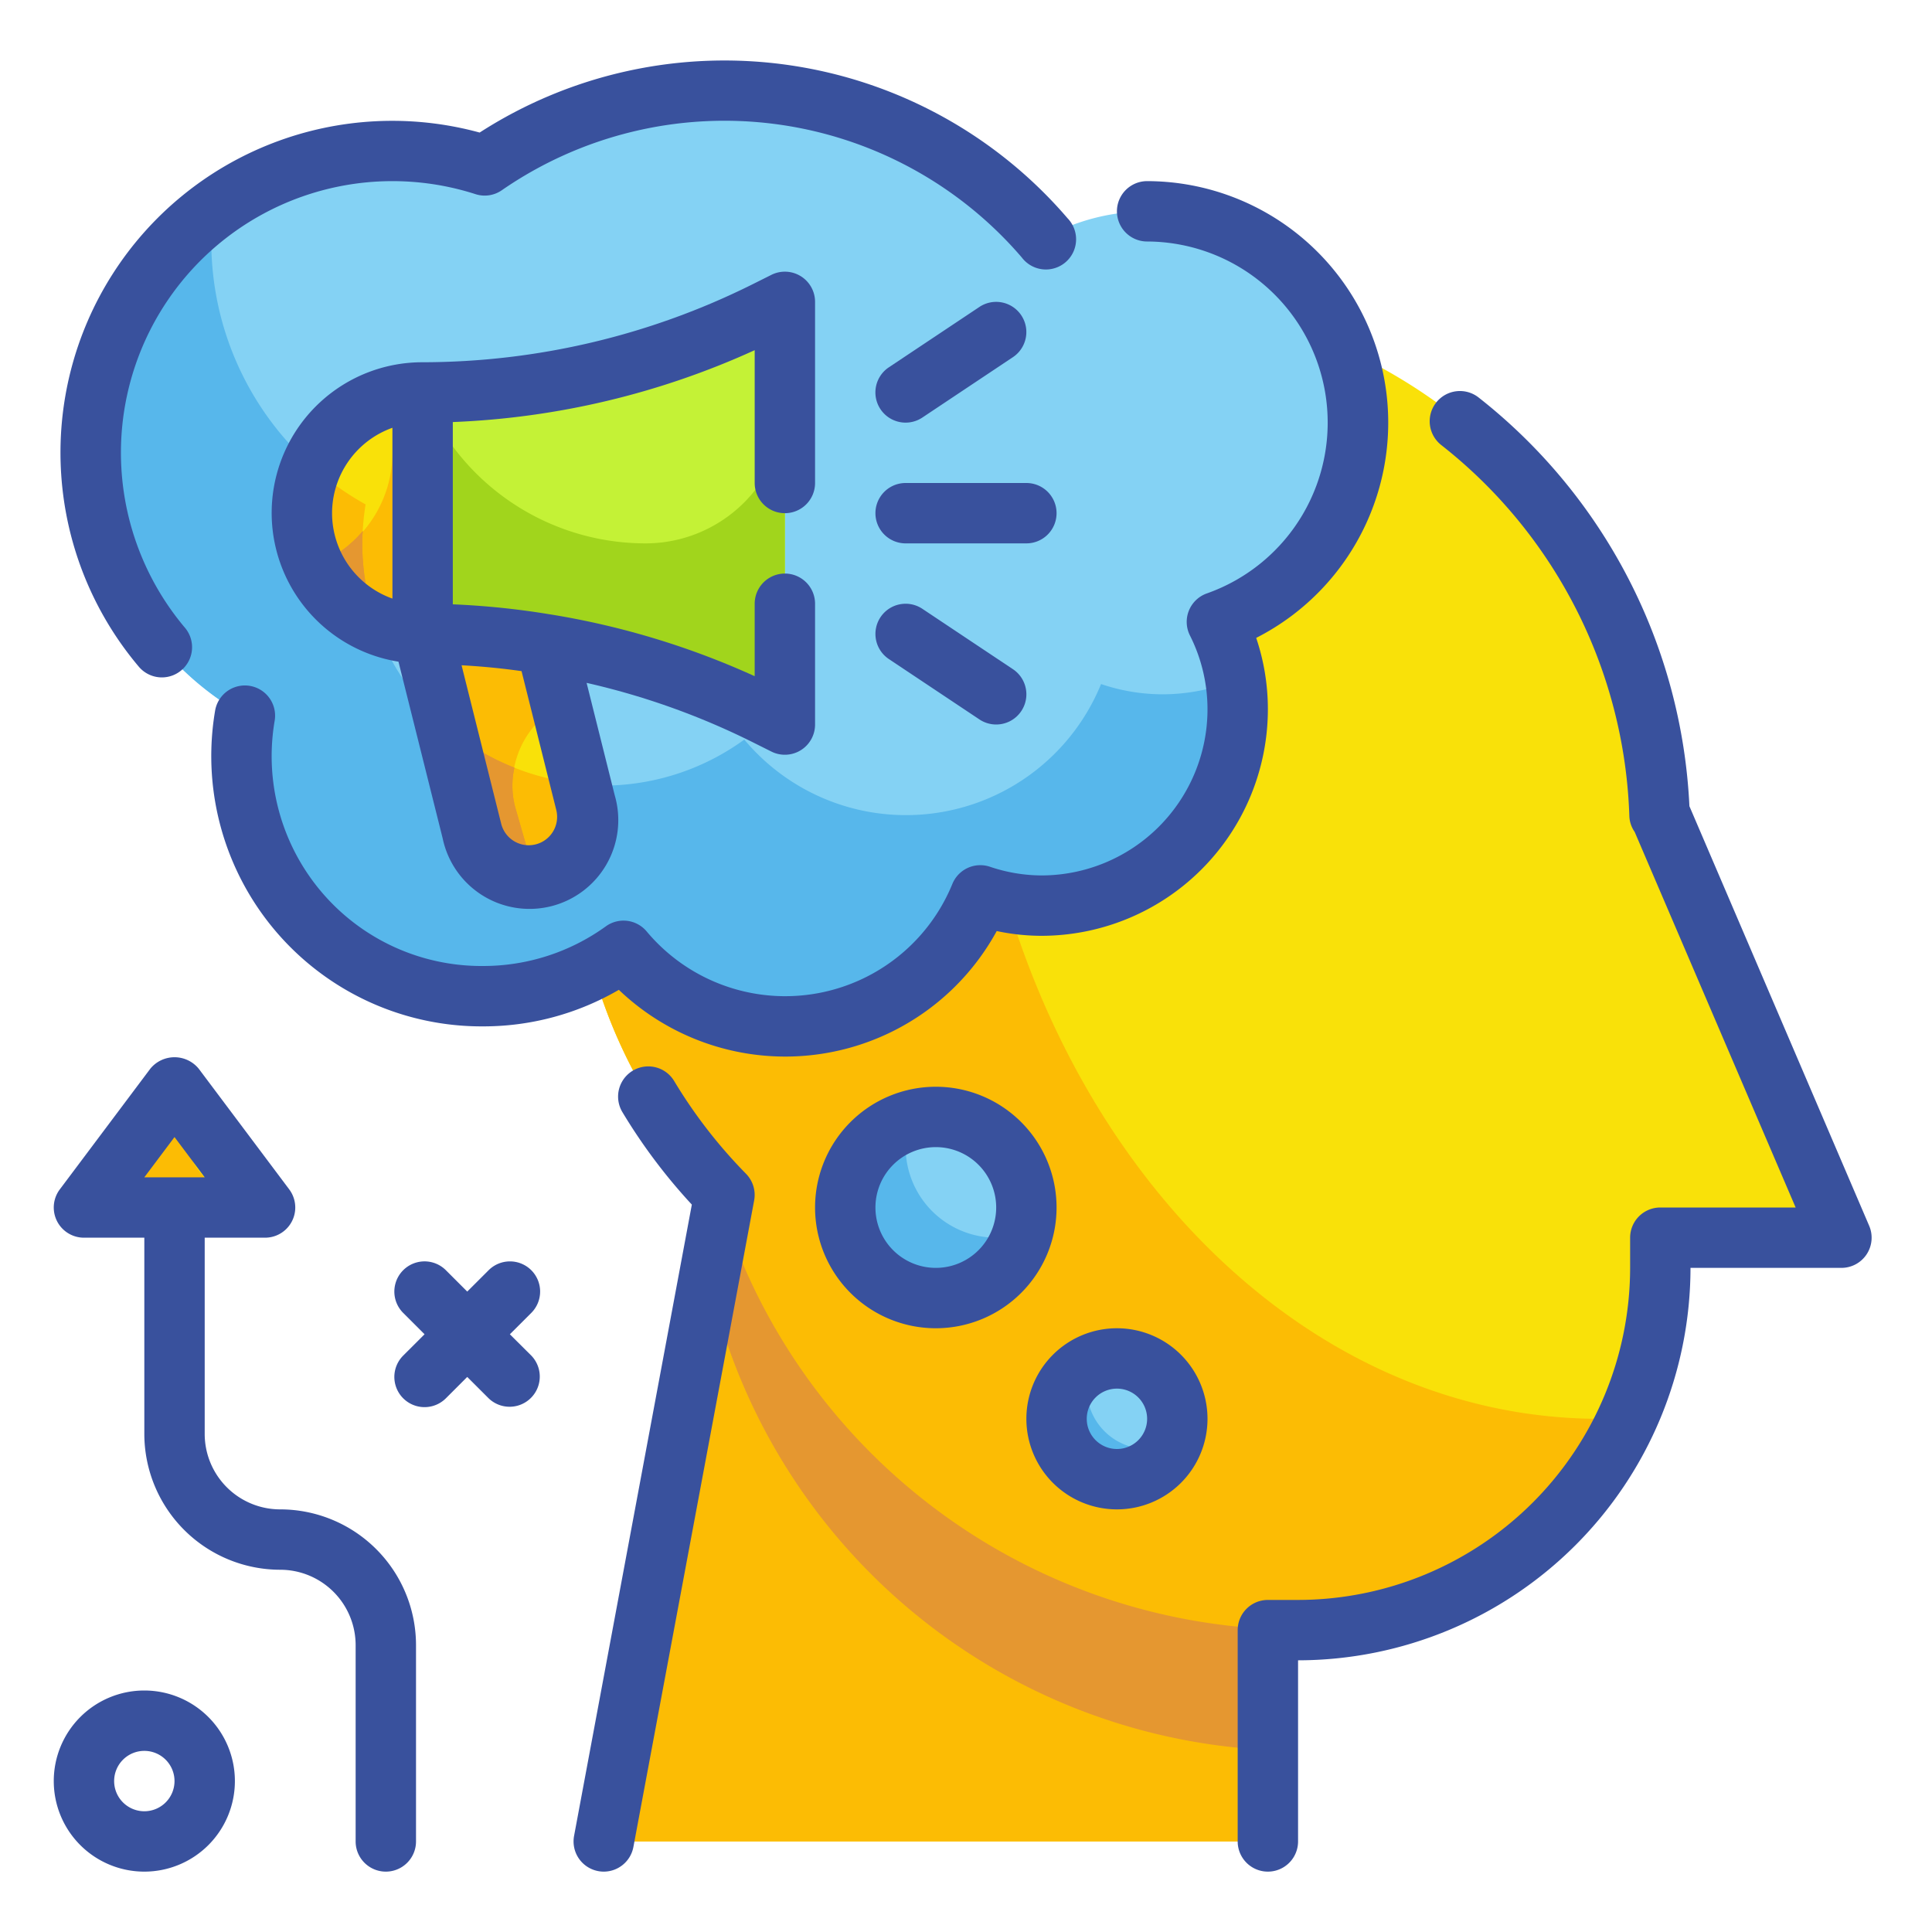 <svg height="512" viewBox="0 0 64 64" width="512" xmlns="http://www.w3.org/2000/svg"><g id="Fill_Outline" data-name="Fill Outline"><g id="Color"><g><path d="m55 27h-.026a17.76 17.76 0 0 0 -17.974-17 17.755 17.755 0 0 0 -18 17.5 17.173 17.173 0 0 0 5 12.083l-4 21.417h22v-7h1a12 12 0 0 0 12-12v-1h6z" fill="#f9e109"/><path d="m53 47c-11.6 0-21-11.864-21-26.5a32.485 32.485 0 0 1 1.608-10.179 17.636 17.636 0 0 0 -14.608 17.179 17.173 17.173 0 0 0 5 12.083l-4 21.417h22v-7h1a11.991 11.991 0 0 0 10.912-7.029c-.302.016-.606.029-.912.029z" fill="#fcbc04"/><path d="m42 53.959a19.988 19.988 0 0 1 -18.08-13.949l-.44 2.34a19.979 19.979 0 0 0 18.52 15.62z" fill="#e59730"/><g fill="#84d2f4"><path d="m45 14a7 7 0 0 0 -10.393-6.121 13.97 13.97 0 0 0 -18.552-2.4 9.991 9.991 0 0 0 -7.941 18.229 7.986 7.986 0 0 0 12.542 7.792 6.981 6.981 0 0 0 11.818-1.84 6.373 6.373 0 0 0 2.026.34 6.491 6.491 0 0 0 5.812-9.4 7 7 0 0 0 4.688-6.6z"/><circle cx="31" cy="40" r="3"/><circle cx="37" cy="47" r="2"/></g><path d="m9 40h-6l3-4z" fill="#f9e109"/><path d="m6 37v-1l-3 4h6a3 3 0 0 1 -3-3z" fill="#fcbc04"/><path d="m38.5 23a6.373 6.373 0 0 1 -2.026-.34 6.981 6.981 0 0 1 -11.818 1.84 7.969 7.969 0 0 1 -12.542-7.789 9.972 9.972 0 0 1 -5.114-8.711 10.209 10.209 0 0 1 .052-1.025 9.972 9.972 0 0 0 1.062 16.733 7.986 7.986 0 0 0 12.542 7.792 6.981 6.981 0 0 0 11.818-1.84 6.373 6.373 0 0 0 2.026.34 6.444 6.444 0 0 0 6.418-7.47 6.461 6.461 0 0 1 -2.418.47z" fill="#57b7eb"/><g><path d="m17.515 29a1.94 1.94 0 0 1 -1.882-1.47l-1.633-6.53h4l1.4 5.589a1.94 1.94 0 0 1 -1.885 2.411z" fill="#f9e109"/><path d="m17.093 26.824a3 3 0 0 1 1.493-3.481l-.586-2.343h-4l1.633 6.53a1.94 1.94 0 0 0 1.882 1.47 1.753 1.753 0 0 0 .193-.023z" fill="#fcbc04"/><path d="m14 13v8a25.428 25.428 0 0 1 11.367 2.683l.633.317v-14l-.633.317a25.428 25.428 0 0 1 -11.367 2.683z" fill="#c4f236"/><path d="m14 13a0 0 0 0 1 0 0v8a0 0 0 0 1 0 0 4 4 0 0 1 -4-4 4 4 0 0 1 4-4z" fill="#f9e109"/><path d="m21.385 18a4.615 4.615 0 0 0 4.615-4.615v10.615l-.633-.317a25.428 25.428 0 0 0 -11.367-2.683v-8a7.954 7.954 0 0 0 7.385 5z" fill="#a1d51c"/><g fill="#fcbc04"><path d="m13 15v-1.859a3.977 3.977 0 0 1 1-.141v8a3.988 3.988 0 0 1 -3.591-2.268 3.993 3.993 0 0 0 2.591-3.732z"/><path d="m17.51 29a1.946 1.946 0 0 1 -1.88-1.47l-.87-3.49a7.951 7.951 0 0 0 4.48 1.92l.16.63a1.945 1.945 0 0 1 -1.89 2.41z"/><path d="m12.47 20.69a3.933 3.933 0 0 1 -1.3-.86 4.025 4.025 0 0 1 -1.17-2.83 3.887 3.887 0 0 1 .32-1.56 10.339 10.339 0 0 0 1.79 1.27 9.1 9.1 0 0 0 -.11 1.29 7.765 7.765 0 0 0 .47 2.69z"/></g><g fill="#e59730"><path d="m12 18a8.02 8.02 0 0 0 .47 2.7 4.116 4.116 0 0 1 -2.06-1.97 3.952 3.952 0 0 0 1.61-1.14 2.748 2.748 0 0 0 -.02.41z"/><path d="m17.71 28.98c-.07 0-.13.02-.2.02a1.946 1.946 0 0 1 -1.88-1.47l-.87-3.49a7.713 7.713 0 0 0 2.28 1.39 2.748 2.748 0 0 0 .05 1.39z"/></g><path d="m17.71 28.98c-.07 0-.13.02-.2.02a1.946 1.946 0 0 1 -1.88-1.47l-.87-3.49a7.713 7.713 0 0 0 2.28 1.39 2.748 2.748 0 0 0 .05 1.39z" fill="#e59730"/><path d="m12.47 20.7a4.116 4.116 0 0 1 -2.06-1.97 3.952 3.952 0 0 0 1.61-1.14 2.748 2.748 0 0 0 -.02.41 8.02 8.02 0 0 0 .47 2.7z" fill="#e59730"/></g><path d="m33.87 40.87a3 3 0 1 1 -3.74-3.74 3.1 3.1 0 0 0 -.13.87 3 3 0 0 0 3 3 3.1 3.1 0 0 0 .87-.13z" fill="#57b7eb"/><path d="m38.82 47.82a2 2 0 1 1 -2.64-2.64 1.891 1.891 0 0 0 -.18.82 2.006 2.006 0 0 0 2 2 1.891 1.891 0 0 0 .82-.18z" fill="#57b7eb"/></g></g><g id="Outline_copy" data-name="Outline copy"><g fill="#39519d"><path d="m61.919 40.606-5.955-13.9a18.308 18.308 0 0 0 -6.98-13.536 1 1 0 0 0 -1.244 1.57 16.3 16.3 0 0 1 6.234 12.289.969.969 0 0 0 .176.528l5.333 12.443h-4.483a1 1 0 0 0 -1 1v1a11.013 11.013 0 0 1 -11 11h-1a1 1 0 0 0 -1 1v7a1 1 0 0 0 2 0v-6a13.015 13.015 0 0 0 13-13h5a1 1 0 0 0 .919-1.394z"/><path d="m22.333 35.811a1 1 0 0 0 -1.715 1.03 18.59 18.59 0 0 0 2.3 3.063l-3.901 20.912a1 1 0 0 0 .8 1.167.98.98 0 0 0 .183.017 1 1 0 0 0 .982-.816l4-21.417a1 1 0 0 0 -.27-.885 16.514 16.514 0 0 1 -2.379-3.071z"/><path d="m33.017 30.842a7.156 7.156 0 0 0 1.483.158 7.508 7.508 0 0 0 7.5-7.5 7.393 7.393 0 0 0 -.387-2.369 8 8 0 0 0 -3.613-15.131 1 1 0 0 0 0 2 6 6 0 0 1 1.981 11.657 1 1 0 0 0 -.564 1.391 5.437 5.437 0 0 1 .583 2.452 5.506 5.506 0 0 1 -5.5 5.5 5.41 5.41 0 0 1 -1.711-.289 1 1 0 0 0 -1.24.569 5.982 5.982 0 0 1 -10.129 1.573 1 1 0 0 0 -1.349-.168 6.937 6.937 0 0 1 -4.071 1.315 6.951 6.951 0 0 1 -6.9-8.132 1 1 0 0 0 -1.975-.321 8.955 8.955 0 0 0 8.875 10.453 8.921 8.921 0 0 0 4.5-1.211 7.979 7.979 0 0 0 12.518-1.947z"/><path d="m5.363 22.44a1 1 0 0 0 .762-1.647 8.994 8.994 0 0 1 9.625-14.362.993.993 0 0 0 .873-.129 12.972 12.972 0 0 1 17.227 2.229 1 1 0 1 0 1.515-1.3 14.971 14.971 0 0 0 -19.476-2.84 10.99 10.99 0 0 0 -11.289 17.696 1 1 0 0 0 .763.353z"/><path d="m26 17a1 1 0 0 0 1-1v-6a1 1 0 0 0 -1.447-.895l-.634.317a24.534 24.534 0 0 1 -10.919 2.578 4.991 4.991 0 0 0 -.8 9.919l1.464 5.853a2.94 2.94 0 1 0 5.7-1.426l-.932-3.725a24.39 24.39 0 0 1 5.484 1.957l.634.317a1 1 0 0 0 1.45-.895v-4a1 1 0 0 0 -2 0v2.4a26.6 26.6 0 0 0 -6.742-2.043l-.039-.006a26.56 26.56 0 0 0 -3.219-.332v-6.038a26.614 26.614 0 0 0 10-2.381v4.4a1 1 0 0 0 1 1zm-15 0a3.006 3.006 0 0 1 2-2.829v5.658a3.006 3.006 0 0 1 -2-2.829zm7.427 9.831a.94.94 0 1 1 -1.824.457l-1.313-5.25c.665.036 1.327.1 1.987.194z"/><path d="m35 17a1 1 0 0 0 -1-1h-4a1 1 0 0 0 0 2h4a1 1 0 0 0 1-1z"/><path d="m29.168 20.445a1 1 0 0 0 .277 1.387l3 2a1 1 0 1 0 1.11-1.664l-3-2a1 1 0 0 0 -1.387.277z"/><path d="m30 14a1 1 0 0 0 .554-.168l3-2a1 1 0 1 0 -1.11-1.664l-3 2a1 1 0 0 0 .556 1.832z"/><path d="m31 36a4 4 0 1 0 4 4 4 4 0 0 0 -4-4zm0 6a2 2 0 1 1 2-2 2 2 0 0 1 -2 2z"/><path d="m37 44a3 3 0 1 0 3 3 3 3 0 0 0 -3-3zm0 4a1 1 0 1 1 1-1 1 1 0 0 1 -1 1z"/><path d="m9.281 50a2.5 2.5 0 0 1 -2.5-2.5v-6.5h2a1 1 0 0 0 .8-1.6l-3-4a1.036 1.036 0 0 0 -1.6 0l-3 4a1 1 0 0 0 .8 1.6h2v6.5a4.505 4.505 0 0 0 4.5 4.5 2.5 2.5 0 0 1 2.5 2.5v6.5a1 1 0 0 0 2 0v-6.5a4.5 4.5 0 0 0 -4.5-4.5zm-3.5-12.333 1 1.333h-2z"/><path d="m4.781 56a3 3 0 1 0 3 3 3 3 0 0 0 -3-3zm0 4a1 1 0 1 1 1-1 1 1 0 0 1 -1 1z"/><path d="m17.6 42.078a1 1 0 0 0 -1.414 0l-.708.707-.707-.707a1 1 0 1 0 -1.415 1.414l.708.707-.708.707a1 1 0 0 0 1.415 1.414l.707-.707.708.707a1 1 0 0 0 1.414-1.414l-.71-.706.708-.707a1 1 0 0 0 .002-1.415z"/></g></g></g></svg>